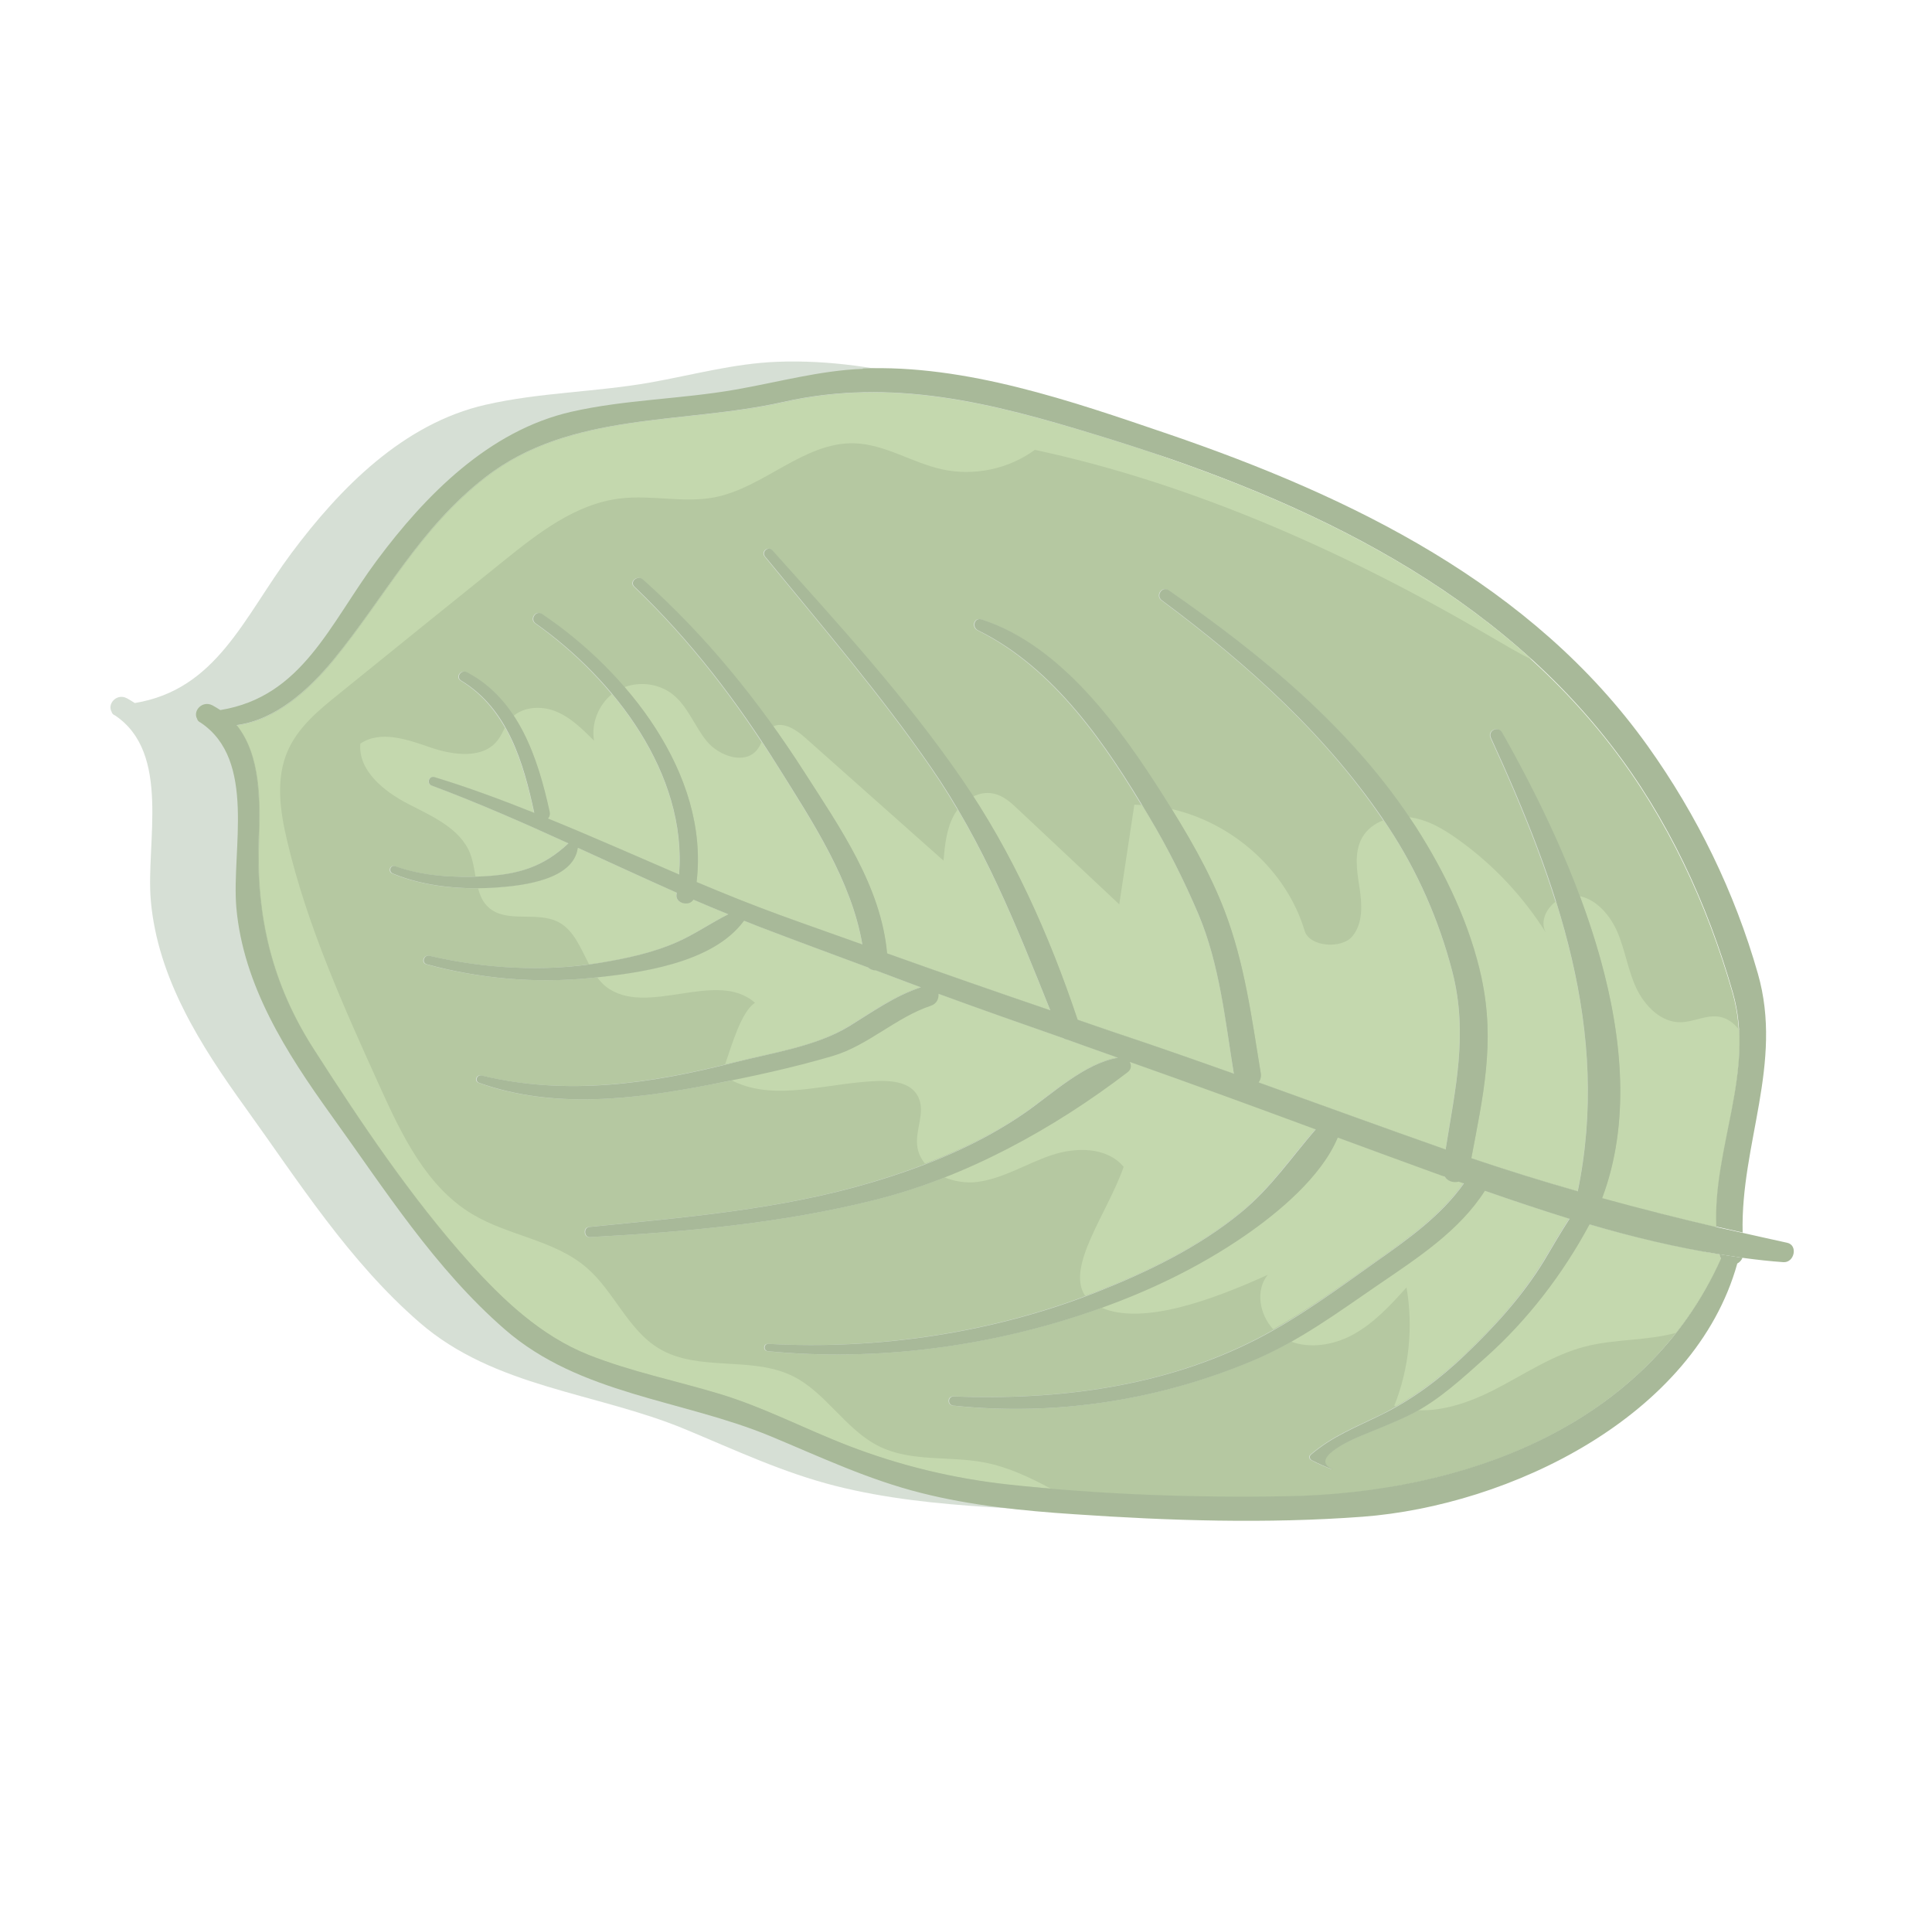 <svg width="206" height="205" viewBox="0 0 206 205" fill="none" xmlns="http://www.w3.org/2000/svg" xmlns:xlink="http://www.w3.org/1999/xlink">
	<desc>
			Created with Pixso.
	</desc>
	<defs>
		<clipPath id="clip92_4838">
			<rect id="green leaf element" width="152.306" height="153.447" transform="translate(67.496 204.535) rotate(-116.306)" fill="white" fill-opacity="0"/>
		</clipPath>
	</defs>
	<g opacity="0.5">
		<rect id="green leaf element" width="152.306" height="153.447" transform="translate(67.496 204.535) rotate(-116.306)" fill="#FFFFFF" fill-opacity="0"/>
		<g clip-path="url(#clip92_4838)">
			<path id="Vector" d="M176.7 133.34C178.1 133.53 179.53 133.69 180.95 133.79C182.13 133.87 182.54 131.97 181.35 131.72C179.8 131.39 178.27 131.03 176.72 130.69C176.49 121.29 181.08 112.67 178.36 103.11C175.87 94.4 171.85 86.17 166.6 78.81C154.27 61.57 135 52.24 115.44 45.55C105.15 42.04 93.91 38.14 82.9 38.57C78.26 38.74 73.81 39.99 69.27 40.79C63.46 41.81 57.55 41.83 51.78 43.15C43 45.15 36.25 52.03 31.06 58.99C26 65.79 23.12 73.52 14.37 74.95C14.09 74.76 13.81 74.6 13.51 74.43C12.45 73.89 11.41 75.03 11.9 75.88C11.92 76 12 76.12 12.14 76.21C12.18 76.23 12.22 76.26 12.26 76.27C18.27 80.28 15.54 89.87 16.08 96.01C16.81 104.31 21.41 111.49 26.16 118.08C31.9 126.06 37.22 134.47 44.71 140.97C52.72 147.95 63.59 148.44 73.05 152.37C78.4 154.59 83.45 156.99 89.11 158.42C94.42 159.76 99.93 160.32 105.38 160.67C115.58 161.37 125.96 161.7 136.16 160.95C151.81 159.76 171.57 150.28 176.11 133.95C176.37 133.82 176.55 133.59 176.68 133.33L176.7 133.34Z" fill="#AEBFAC" fill-opacity="1" fill-rule="nonzero"/>
			<path id="Vector" d="M183.38 133.74C178.67 132.98 174.02 131.86 169.42 130.53C166.59 135.8 162.84 140.69 158.42 144.66C155.99 146.83 153.4 149.28 150.46 150.75C148.69 151.62 146.89 152.31 145.07 153.07C144.99 153.11 139.28 155.4 141.97 156.58C141.99 156.58 141.99 156.62 141.95 156.62C141.23 156.36 140.5 156.05 139.83 155.68C139.59 155.58 139.49 155.28 139.71 155.09C141.98 153.12 144.57 152.12 147.24 150.82C150.51 149.2 153.41 147.05 156.06 144.54C159.28 141.48 162.28 138.18 164.6 134.37C165.51 132.87 166.35 131.37 167.29 129.94C164.25 129 161.25 127.99 158.26 126.95C155.54 131.25 151.01 134.13 146.88 136.97C142.54 139.96 138.39 143.03 133.48 145.08C123.42 149.31 112.44 151 101.58 149.85C100.96 149.77 101 148.85 101.63 148.87C112.69 149.29 123.98 147.88 133.96 142.76C138.45 140.46 142.47 137.49 146.58 134.57C150.04 132.13 153.57 129.63 156.03 126.17C155.85 126.11 155.66 126.03 155.47 125.98C154.89 126.12 154.28 125.93 153.99 125.44C153.83 125.39 153.68 125.33 153.53 125.29C149.87 123.96 146.23 122.63 142.58 121.28C140.83 125.5 136.19 129.31 132.7 131.72C127.63 135.22 122.13 137.81 116.32 139.81C105.39 143.58 93.35 145.17 81.82 144.05C81.33 143.99 81.36 143.25 81.87 143.27C93.61 143.91 105.84 142.08 116.8 137.77C122.24 135.63 127.67 133.02 132.22 129.3C135.45 126.67 137.59 123.41 140.23 120.41C133.63 117.97 127.02 115.55 120.38 113.21C120.59 113.56 120.58 114 120.18 114.3C112.28 120.34 102.95 125.5 93.26 127.92C83.32 130.42 73.06 131.34 62.84 131.89C62.23 131.93 62.15 130.86 62.76 130.81C72.86 129.79 83.09 128.98 92.87 126.06C98.65 124.34 104.29 122.07 109.26 118.61C112.15 116.6 115.55 113.4 119.13 112.77C118.81 112.66 118.5 112.54 118.19 112.43C116.7 111.91 115.24 111.37 113.76 110.85C113.61 110.82 113.48 110.79 113.35 110.7C108.9 109.14 104.44 107.58 100 105.95C100.04 106.47 99.81 107.01 99.19 107.22C95.43 108.48 92.5 111.46 88.72 112.58C84.43 113.85 79.98 114.82 75.59 115.65C67.52 117.21 58.94 118.26 51.03 115.44C50.52 115.26 50.78 114.54 51.29 114.66C60.39 116.85 69.33 115.53 78.27 113.26C82.24 112.25 86.95 111.59 90.46 109.42C92.98 107.87 95.33 106.18 98.13 105.26C96.52 104.67 94.93 104.06 93.34 103.46C93.01 103.45 92.71 103.35 92.49 103.14C88.59 101.69 84.7 100.26 80.81 98.77C80.3 98.57 79.79 98.35 79.28 98.16C79.28 98.16 79.28 98.16 79.26 98.18C75.88 102.75 68 103.77 62.78 104.28C56.99 104.84 51.05 104.33 45.44 102.8C44.85 102.64 45.17 101.77 45.75 101.9C51.55 103.25 57.88 103.65 63.78 102.67C66.62 102.2 69.51 101.6 72.15 100.43C74.05 99.59 75.74 98.39 77.59 97.47C76.34 96.97 75.11 96.45 73.87 95.91C73.44 96.67 71.89 96.31 72.08 95.33C72.08 95.28 72.09 95.22 72.1 95.17C68.56 93.62 65.06 92 61.55 90.38C61.1 93.79 55.71 94.4 53.11 94.6C49.43 94.89 45.26 94.57 41.81 93.12C41.33 92.93 41.57 92.17 42.07 92.34C44.96 93.4 48.36 93.59 51.41 93.43C55.18 93.23 57.82 92.46 60.55 89.91C55.74 87.72 50.91 85.59 45.96 83.75C45.39 83.53 45.68 82.67 46.27 82.85C49.86 83.94 53.39 85.25 56.9 86.66C55.74 81.3 54.09 75.57 49.11 72.56C48.51 72.19 49.12 71.35 49.72 71.66C55.25 74.54 57.3 80.86 58.55 86.58C58.61 86.87 58.52 87.1 58.37 87.26C63.05 89.17 67.68 91.23 72.34 93.23C73.2 82.49 65.46 72.43 57.06 66.46C56.42 66.01 57.09 65.01 57.74 65.46C66.78 71.56 75.59 82.54 74.2 94.03C77.15 95.27 80.11 96.48 83.1 97.55C86.02 98.61 88.95 99.64 91.88 100.69C90.73 93.91 86.54 87.6 82.98 81.87C78.58 74.83 73.62 68.3 67.59 62.55C67.03 62.02 67.94 61.27 68.49 61.78C75.19 67.77 80.85 74.72 85.68 82.29C89.49 88.22 93.87 94.46 94.52 101.64C100.31 103.7 106.11 105.72 111.92 107.71C108.3 98.65 104.83 89.91 99.18 81.75C93.76 73.93 87.55 66.69 81.52 59.33C81.11 58.82 81.85 58.17 82.3 58.67C89.33 66.55 96.46 74.31 102.47 83.02C107.91 90.92 111.82 99.64 114.84 108.72C116.2 109.18 117.58 109.67 118.94 110.13C123.15 111.53 127.33 113 131.49 114.47C130.58 108.76 129.99 102.83 127.71 97.45C126.2 93.88 124.45 90.41 122.46 87.08C117.95 79.47 112.39 71.22 104.22 67.2C103.53 66.86 103.84 65.79 104.61 66.04C113.1 68.78 119.45 77.68 124.01 84.86C126.45 88.74 128.87 92.81 130.51 97.12C132.64 102.7 133.4 108.51 134.36 114.37C134.43 114.79 134.32 115.13 134.13 115.4C140.78 117.78 147.41 120.21 154.07 122.55C155.09 116.11 156.51 110.21 154.79 103.56C153.37 98.09 151.07 92.87 147.95 88.15C141.62 78.54 133 70.82 123.83 64C123.16 63.49 123.86 62.45 124.55 62.92C134.54 69.82 144.29 77.84 150.9 88.17C154.06 93.11 156.66 98.55 157.91 104.31C159.38 111.12 158.06 116.89 156.82 123.48C160.58 124.75 164.37 125.91 168.16 127.01C171.7 109.9 166.02 94.14 158.92 78.66C158.57 77.88 159.69 77.35 160.1 78.08C167.78 91.67 176.72 111.94 170.76 127.74C174.8 128.84 178.86 129.87 182.97 130.82C182.61 122.43 187.13 114.24 184.74 105.87C182.02 96.36 177.78 87.24 171.71 79.41C158.16 61.96 137.57 52.72 116.9 46.41C105.71 43.01 95.13 40.27 83.47 42.9C72.82 45.3 60.75 43.86 51.67 50.95C44.66 56.42 40.98 63.69 35.51 70.4C32.88 73.61 29.32 76.8 25.19 77.35C27.76 80.56 27.71 85.51 27.56 89.55C27.24 97.74 28.95 104.95 33.43 111.92C38.37 119.63 43.8 127.7 49.91 134.53C53.51 138.55 57.61 142.46 62.73 144.48C67.27 146.27 71.98 147.23 76.63 148.63C81.43 150.07 85.82 152.41 90.49 154.2C95.96 156.3 101.64 157.66 107.48 158.31C117.28 159.38 127.36 159.75 137.22 159.56C155.91 159.22 175.41 152.22 183.47 134.23C183.42 134.13 183.38 134.04 183.35 133.92C183.33 133.88 183.33 133.81 183.32 133.76L183.38 133.74Z" fill="#6B9244" fill-opacity="1" fill-rule="nonzero"/>
			<path id="Vector" d="M58.42 87.26C63.1 89.18 67.74 91.24 72.39 93.24C72.95 86.21 69.83 79.49 65.25 74C63.81 75.16 63.02 77.14 63.34 78.96C62.08 77.71 60.79 76.42 59.13 75.79C57.7 75.25 55.9 75.35 54.76 76.32C56.76 79.35 57.83 83.07 58.58 86.58C58.64 86.87 58.55 87.1 58.4 87.26L58.42 87.26Z" fill="#8AB15D" fill-opacity="1" fill-rule="nonzero"/>
			<path id="Vector" d="M43.51 85.7C46.08 87.03 49.06 88.3 50.13 90.99C50.42 91.76 50.56 92.61 50.7 93.44C50.95 93.44 51.21 93.45 51.45 93.43C55.22 93.23 57.85 92.46 60.58 89.91C55.78 87.72 50.94 85.59 46 83.75C45.42 83.53 45.71 82.67 46.3 82.85C49.89 83.94 53.42 85.25 56.94 86.66C56.26 83.54 55.4 80.32 53.84 77.56C53.62 78 53.41 78.45 53.12 78.84C51.6 80.95 48.38 80.54 45.91 79.69C43.45 78.84 40.58 77.82 38.42 79.28C38.18 82.16 40.93 84.36 43.49 85.69L43.51 85.7Z" fill="#8AB15D" fill-opacity="1" fill-rule="nonzero"/>
			<path id="Vector" d="M83.15 97.56C86.07 98.62 89 99.65 91.94 100.7C90.79 93.92 86.6 87.6 83.03 81.88C82.45 80.93 81.81 80.02 81.21 79.1C81.07 79.4 80.93 79.68 80.72 79.94C79.42 81.55 76.7 80.63 75.37 79.03C74.05 77.43 73.35 75.31 71.73 74.03C70.31 72.9 68.27 72.62 66.58 73.26C71.67 79.13 75.19 86.48 74.28 94.04C77.22 95.29 80.19 96.49 83.17 97.57L83.15 97.56Z" fill="#8AB15D" fill-opacity="1" fill-rule="nonzero"/>
			<path id="Vector" d="M62.81 102.8C63.15 102.74 63.49 102.71 63.83 102.66C66.67 102.19 69.56 101.6 72.19 100.42C74.1 99.58 75.79 98.38 77.64 97.47C76.39 96.97 75.16 96.44 73.91 95.91C73.49 96.67 71.94 96.3 72.12 95.32C72.13 95.27 72.14 95.22 72.14 95.16C68.61 93.61 65.11 91.99 61.59 90.38C61.14 93.78 55.76 94.4 53.16 94.6C52.45 94.65 51.71 94.68 50.97 94.68C51.18 95.48 51.49 96.21 52.11 96.75C54.02 98.46 57.2 97.12 59.5 98.28C61.19 99.14 61.89 101.07 62.81 102.8Z" fill="#8AB15D" fill-opacity="1" fill-rule="nonzero"/>
			<path id="Vector" d="M111.97 107.7C109.01 100.3 106.14 93.13 102.11 86.3C101.98 86.48 101.85 86.66 101.75 86.85C100.92 88.32 100.75 90.06 100.6 91.75C95.67 87.38 90.75 83 85.83 78.63C84.88 77.78 83.53 76.92 82.44 77.44C83.57 79.03 84.67 80.64 85.73 82.28C89.53 88.22 93.92 94.45 94.57 101.64C100.35 103.69 106.15 105.71 111.97 107.7Z" fill="#8AB15D" fill-opacity="1" fill-rule="nonzero"/>
			<path id="Vector" d="M183.04 130.82C182.73 123.76 185.88 116.81 185.45 109.81C184.91 109.11 184.24 108.57 183.39 108.41C181.99 108.13 180.62 108.96 179.19 108.98C177.09 109.01 175.36 107.23 174.46 105.32C173.57 103.41 173.28 101.27 172.44 99.33C171.68 97.59 170.27 95.93 168.45 95.54C172.43 106.2 174.54 117.85 170.81 127.75C174.86 128.85 178.92 129.87 183.02 130.83L183.04 130.82Z" fill="#8AB15D" fill-opacity="1" fill-rule="nonzero"/>
			<path id="Vector" d="M183.4 133.89C183.4 133.89 183.38 133.78 183.38 133.74C178.67 132.98 174.02 131.86 169.42 130.53C166.59 135.8 162.84 140.69 158.42 144.66C156.19 146.66 153.8 148.84 151.14 150.34C153.89 150.47 156.7 149.49 159.2 148.23C162.45 146.58 165.53 144.44 169.07 143.54C172.22 142.74 175.58 142.95 178.72 142.09C180.58 139.74 182.21 137.13 183.52 134.22C183.47 134.13 183.42 134.03 183.4 133.91L183.4 133.89Z" fill="#8AB15D" fill-opacity="1" fill-rule="nonzero"/>
			<path id="Vector" d="M157.97 104.3C159.44 111.11 158.12 116.88 156.88 123.47C160.64 124.74 164.43 125.9 168.22 126.99C170.44 116.26 169.02 106.04 165.9 96.1C164.77 96.94 164.13 98.44 164.93 99.59C162.48 95.65 159.26 92.2 155.47 89.5C153.9 88.37 152.18 87.36 150.26 87.12C150.26 87.12 150.26 87.12 150.25 87.13C150.49 87.48 150.75 87.81 150.99 88.18C154.14 93.12 156.75 98.55 158 104.32L157.97 104.3Z" fill="#8AB15D" fill-opacity="1" fill-rule="nonzero"/>
			<path id="Vector" d="M120.41 113.17C120.61 113.52 120.61 113.95 120.21 114.25C114.34 118.74 107.68 122.73 100.66 125.5C101.76 125.96 103.02 126.15 104.18 126.01C106.96 125.65 109.4 124.08 112.03 123.18C114.67 122.27 118.03 122.25 119.81 124.4C118.09 129.32 113.62 135.05 115.7 138.14C116.08 138 116.45 137.88 116.83 137.73C122.27 135.59 127.7 132.97 132.25 129.25C135.48 126.62 137.62 123.36 140.25 120.36C133.66 117.92 127.05 115.5 120.41 113.17Z" fill="#8AB15D" fill-opacity="1" fill-rule="nonzero"/>
			<path id="Vector" d="M118.21 112.4C116.72 111.89 115.26 111.35 113.78 110.83C113.63 110.8 113.5 110.76 113.37 110.68C108.92 109.11 104.46 107.55 100.02 105.92C100.06 106.44 99.83 106.99 99.21 107.19C95.45 108.45 92.52 111.43 88.74 112.55C85.21 113.6 81.56 114.42 77.94 115.14C82.08 117.29 86.88 115.84 91.77 115.37C94.05 115.16 97.01 114.93 97.95 117.04C98.65 118.59 97.62 120.4 97.79 122.08C97.86 122.83 98.17 123.49 98.63 124.05C102.37 122.62 105.98 120.88 109.29 118.58C112.18 116.57 115.59 113.37 119.16 112.73C118.84 112.63 118.53 112.51 118.23 112.4L118.21 112.4Z" fill="#8AB15D" fill-opacity="1" fill-rule="nonzero"/>
			<path id="Vector" d="M142.6 121.24C140.85 125.45 136.22 129.26 132.72 131.67C127.95 134.96 122.8 137.43 117.36 139.38C121.79 141.36 129.3 138.57 135.17 135.91C133.83 137.58 134.3 140.13 135.75 141.71C139.53 139.57 143.03 137.04 146.59 134.52C150.05 132.08 153.58 129.58 156.03 126.11C155.85 126.05 155.67 125.98 155.47 125.93C154.89 126.06 154.28 125.88 153.99 125.39C153.83 125.34 153.69 125.28 153.53 125.23C149.88 123.91 146.23 122.57 142.58 121.23L142.6 121.24Z" fill="#8AB15D" fill-opacity="1" fill-rule="nonzero"/>
			<path id="Vector" d="M154.13 122.56C155.14 116.12 156.56 110.22 154.84 103.56C153.42 98.1 151.13 92.88 148 88.15C147.85 87.91 147.67 87.68 147.51 87.45C146.56 87.8 145.75 88.42 145.25 89.28C144.36 90.86 144.67 92.8 144.95 94.58C145.23 96.36 145.36 98.38 144.22 99.79C143.09 101.21 139.63 100.96 139.11 99.24C137.18 92.79 131.45 87.74 124.92 86.25C127.06 89.7 129.11 93.31 130.57 97.11C132.7 102.69 133.46 108.5 134.42 114.36C134.49 114.78 134.38 115.12 134.19 115.39C140.84 117.77 147.47 120.19 154.13 122.54L154.13 122.56Z" fill="#8AB15D" fill-opacity="1" fill-rule="nonzero"/>
			<path id="Vector" d="M119 110.11C123.21 111.52 127.39 112.99 131.55 114.46C130.64 108.74 130.05 102.82 127.77 97.44C126.26 93.87 124.51 90.4 122.53 87.06C122.29 86.65 122.03 86.24 121.78 85.83C121.51 85.82 121.23 85.79 120.95 85.79C120.41 89.33 119.88 92.87 119.34 96.41C115.77 93.06 112.19 89.69 108.61 86.34C107.83 85.59 106.98 84.81 105.9 84.6C105.17 84.44 104.43 84.59 103.76 84.92C108.55 92.31 112.09 100.36 114.88 108.7C116.24 109.16 117.62 109.65 118.98 110.11L119 110.11Z" fill="#8AB15D" fill-opacity="1" fill-rule="nonzero"/>
			<path id="Vector" d="M164.59 134.34C165.5 132.84 166.34 131.34 167.28 129.91C164.24 128.98 161.23 127.96 158.25 126.92C155.52 131.22 151 134.11 146.87 136.95C143.79 139.05 140.81 141.19 137.59 143C139.67 143.81 142.15 143.4 144.16 142.34C146.45 141.12 148.24 139.17 149.97 137.25C150.7 141.47 150.25 145.91 148.66 149.88C148.72 149.9 148.77 149.91 148.82 149.92C151.45 148.44 153.83 146.61 156.03 144.52C159.25 141.46 162.26 138.16 164.57 134.35L164.59 134.34Z" fill="#8AB15D" fill-opacity="1" fill-rule="nonzero"/>
			<path id="Vector" d="M80.84 98.75C80.32 98.56 79.82 98.34 79.3 98.14C79.3 98.14 79.3 98.14 79.28 98.17C76.09 102.5 68.85 103.64 63.66 104.18C63.94 104.54 64.23 104.88 64.58 105.16C68.9 108.56 76.39 103.25 80.5 106.91C79.07 107.83 78.07 111.27 77.32 113.46C77.64 113.39 77.96 113.31 78.28 113.24C82.25 112.23 86.96 111.57 90.47 109.4C92.99 107.85 95.33 106.16 98.13 105.24C96.52 104.65 94.94 104.04 93.34 103.44C93.02 103.43 92.72 103.33 92.5 103.12C88.6 101.67 84.71 100.24 80.82 98.75L80.84 98.75Z" fill="#8AB15D" fill-opacity="1" fill-rule="nonzero"/>
			<path id="Vector" d="M163.32 70.3C150.39 58.55 133.71 51.51 116.98 46.41C105.79 43 95.21 40.27 83.55 42.9C72.9 45.29 60.83 43.86 51.75 50.95C44.74 56.41 41.06 63.68 35.59 70.39C32.96 73.61 29.4 76.8 25.27 77.34C27.84 80.55 27.79 85.5 27.64 89.54C27.32 97.74 29.03 104.94 33.51 111.91C38.45 119.62 43.88 127.69 49.99 134.53C53.59 138.55 57.69 142.45 62.81 144.48C67.35 146.27 72.06 147.22 76.71 148.62C81.51 150.07 85.9 152.4 90.57 154.19C96.04 156.29 101.72 157.65 107.56 158.3C109.04 158.47 110.54 158.57 112.04 158.7C109.77 157.49 107.47 156.39 104.94 155.91C101.22 155.2 97.17 155.88 93.77 154.21C90.16 152.45 88.06 148.41 84.45 146.67C80.07 144.55 74.47 146.27 70.29 143.78C66.95 141.79 65.49 137.68 62.55 135.15C59.14 132.2 54.23 131.76 50.37 129.45C45.47 126.52 42.84 121.01 40.48 115.8C36.64 107.32 32.77 98.76 30.63 89.7C29.87 86.52 29.36 83.05 30.68 80.05C31.77 77.54 33.97 75.72 36.11 74C41.94 69.28 47.78 64.56 53.64 59.85C57.37 56.84 61.38 53.7 66.14 53.14C69.48 52.74 72.88 53.65 76.19 53.02C81.48 51.99 85.73 47.1 91.11 47.26C94.36 47.36 97.25 49.33 100.42 50.03C103.83 50.79 107.54 50.01 110.34 47.96C127.34 51.59 143.95 59.07 158.93 67.87C160.39 68.71 161.84 69.6 163.35 70.33L163.32 70.3Z" fill="#8AB15D" fill-opacity="1" fill-rule="nonzero"/>
			<path id="Vector" d="M92.02 39.32C87.39 39.5 82.94 40.75 78.4 41.54C72.58 42.56 66.68 42.59 60.91 43.9C52.13 45.91 45.37 52.78 40.18 59.75C35.13 66.55 32.24 74.28 23.49 75.7C23.22 75.52 22.94 75.36 22.64 75.19C21.57 74.65 20.53 75.78 21.02 76.64C21.05 76.76 21.12 76.87 21.27 76.97C21.31 76.98 21.34 77.02 21.38 77.03C27.4 81.04 24.67 90.63 25.2 96.76C25.94 105.07 30.54 112.25 35.28 118.84C41.03 126.82 46.35 135.22 53.83 141.73C61.85 148.7 72.71 149.2 82.17 153.12C87.53 155.35 92.58 157.75 98.24 159.17C103.55 160.51 109.06 161.07 114.51 161.43C124.7 162.13 135.09 162.46 145.28 161.7C160.94 160.52 180.69 151.04 185.24 134.7C185.49 134.58 185.68 134.35 185.8 134.09L183.35 133.72C183.35 133.72 183.37 133.82 183.38 133.87C183.4 133.99 183.46 134.08 183.5 134.18C175.44 152.18 155.95 159.17 137.25 159.51C127.38 159.69 117.3 159.33 107.5 158.26C101.67 157.62 96 156.26 90.52 154.15C85.85 152.36 81.48 150.03 76.66 148.58C72 147.18 67.29 146.23 62.76 144.44C57.64 142.41 53.55 138.52 49.94 134.49C43.81 127.66 38.4 119.58 33.46 111.87C28.98 104.92 27.28 97.7 27.58 89.5C27.73 85.46 27.79 80.51 25.22 77.3C29.35 76.76 32.89 73.57 35.54 70.35C41.01 63.66 44.68 56.37 51.7 50.91C60.79 43.83 72.83 45.26 83.5 42.85C95.15 40.23 105.75 42.94 116.93 46.37C137.6 52.67 158.19 61.91 171.73 79.36C177.82 87.19 182.06 96.33 184.77 105.83C187.16 114.2 182.63 122.39 183 130.77L185.81 131.4C185.58 122 190.17 113.38 187.44 103.82C184.96 95.11 180.94 86.88 175.68 79.52C163.36 62.28 144.09 52.95 124.53 46.26C114.24 42.75 102.99 38.85 91.98 39.28L92.02 39.32Z" fill="#517433" fill-opacity="1" fill-rule="nonzero"/>
			<path id="Vector" d="M170.83 127.74C176.77 111.95 167.85 91.67 160.16 78.08C159.75 77.35 158.63 77.88 158.98 78.66C166.09 94.14 171.76 109.9 168.23 127.01C164.43 125.93 160.65 124.75 156.88 123.48C158.13 116.89 159.44 111.13 157.98 104.31C156.73 98.55 154.14 93.12 150.97 88.17C144.36 77.85 134.59 69.83 124.61 62.92C123.93 62.45 123.21 63.5 123.89 64C133.07 70.82 141.67 78.55 148.02 88.15C151.14 92.87 153.43 98.09 154.85 103.56C156.57 110.2 155.16 116.11 154.14 122.55C147.48 120.21 140.85 117.79 134.2 115.4C134.39 115.12 134.5 114.79 134.42 114.37C133.46 108.5 132.71 102.7 130.58 97.12C128.94 92.81 126.52 88.74 124.07 84.86C119.53 77.69 113.19 68.79 104.68 66.04C103.91 65.79 103.6 66.86 104.29 67.2C112.45 71.2 118.02 79.47 122.53 87.08C124.52 90.41 126.26 93.88 127.78 97.45C130.05 102.83 130.63 108.76 131.56 114.47C127.39 112.99 123.21 111.52 119.01 110.13C117.63 109.67 116.27 109.18 114.91 108.72C111.87 99.65 107.98 90.92 102.54 83.02C96.54 74.32 89.41 66.54 82.36 58.67C81.92 58.17 81.18 58.84 81.59 59.34C87.61 66.69 93.82 73.93 99.24 81.75C104.9 89.92 108.36 98.65 111.99 107.71C106.18 105.73 100.38 103.71 94.59 101.64C93.94 94.46 89.55 88.22 85.75 82.29C80.91 74.72 75.26 67.77 68.56 61.78C67.99 61.27 67.1 62.02 67.66 62.55C73.68 68.3 78.65 74.83 83.05 81.87C86.62 87.58 90.8 93.91 91.95 100.69C89.03 99.64 86.09 98.62 83.16 97.55C80.17 96.46 77.22 95.27 74.27 94.03C75.65 82.53 66.85 71.54 57.81 65.46C57.16 65.01 56.48 66.01 57.12 66.46C65.54 72.42 73.26 82.49 72.41 93.23C67.75 91.23 63.12 89.17 58.43 87.26C58.59 87.1 58.67 86.87 58.62 86.58C57.37 80.86 55.32 74.56 49.79 71.66C49.18 71.34 48.58 72.19 49.18 72.56C54.15 75.55 55.82 81.3 56.97 86.66C53.46 85.26 49.92 83.94 46.33 82.85C45.75 82.67 45.46 83.53 46.03 83.75C50.97 85.59 55.81 87.72 60.61 89.91C57.89 92.46 55.25 93.23 51.48 93.43C48.42 93.59 45.04 93.39 42.14 92.34C41.63 92.16 41.4 92.91 41.88 93.12C45.32 94.56 49.49 94.89 53.18 94.6C55.78 94.4 61.16 93.79 61.61 90.38C65.12 91.98 68.62 93.6 72.16 95.17C72.16 95.22 72.15 95.28 72.14 95.33C71.96 96.31 73.49 96.68 73.93 95.91C75.16 96.44 76.4 96.96 77.66 97.47C75.81 98.39 74.13 99.58 72.21 100.43C69.58 101.6 66.69 102.2 63.85 102.67C57.96 103.64 51.62 103.25 45.81 101.9C45.23 101.75 44.91 102.63 45.51 102.8C51.12 104.33 57.04 104.85 62.85 104.28C68.05 103.77 75.95 102.75 79.32 98.18C79.32 98.18 79.32 98.18 79.34 98.16C79.86 98.35 80.36 98.57 80.88 98.77C84.77 100.26 88.66 101.69 92.56 103.14C92.78 103.35 93.08 103.45 93.4 103.46C95 104.06 96.6 104.67 98.19 105.26C95.39 106.18 93.05 107.87 90.53 109.42C87.01 111.57 82.31 112.25 78.34 113.26C69.39 115.55 60.46 116.85 51.36 114.66C50.85 114.55 50.6 115.25 51.09 115.44C59.01 118.26 67.59 117.21 75.65 115.65C80.04 114.8 84.51 113.84 88.79 112.58C92.57 111.46 95.5 108.48 99.26 107.22C99.88 107.01 100.11 106.47 100.07 105.95C104.51 107.58 108.96 109.14 113.42 110.7C113.54 110.78 113.68 110.82 113.83 110.85C115.3 111.37 116.77 111.92 118.26 112.43C118.58 112.54 118.89 112.65 119.19 112.77C115.61 113.39 112.22 116.6 109.33 118.61C104.35 122.07 98.72 124.34 92.94 126.06C83.17 128.97 72.92 129.79 62.83 130.81C62.21 130.88 62.29 131.93 62.91 131.89C73.12 131.34 83.37 130.42 93.32 127.92C103.01 125.49 112.35 120.34 120.25 114.3C120.65 113.98 120.65 113.55 120.45 113.21C127.09 115.55 133.69 117.97 140.29 120.41C137.67 123.43 135.5 126.68 132.28 129.3C127.72 133.03 122.31 135.63 116.87 137.78C105.91 142.09 93.68 143.92 81.94 143.27C81.44 143.25 81.39 143.99 81.89 144.05C93.41 145.17 105.45 143.59 116.39 139.81C122.21 137.8 127.69 135.21 132.76 131.72C136.25 129.31 140.89 125.49 142.64 121.28C146.29 122.63 149.94 123.96 153.59 125.29C153.75 125.34 153.9 125.4 154.05 125.44C154.34 125.93 154.95 126.12 155.53 125.98C155.71 126.04 155.9 126.11 156.09 126.17C153.64 129.63 150.11 132.13 146.64 134.57C142.53 137.49 138.53 140.45 134.02 142.77C124.05 147.88 112.76 149.29 101.7 148.88C101.07 148.85 101.01 149.78 101.65 149.85C112.5 151 123.49 149.31 133.55 145.08C138.45 143.03 142.6 139.96 146.95 136.98C151.09 134.15 155.59 131.25 158.33 126.95C161.31 127.99 164.33 129 167.36 129.94C166.42 131.38 165.56 132.88 164.67 134.37C162.35 138.18 159.34 141.47 156.12 144.54C153.48 147.05 150.58 149.22 147.31 150.82C144.64 152.14 142.05 153.13 139.78 155.09C139.56 155.28 139.67 155.58 139.89 155.68C140.59 156.04 141.29 156.36 142.02 156.62C142.04 156.62 142.06 156.6 142.03 156.58C139.35 155.4 145.05 153.1 145.14 153.07C146.95 152.31 148.76 151.63 150.52 150.75C153.46 149.26 156.05 146.83 158.48 144.66C162.91 140.7 166.66 135.8 169.49 130.53C174.09 131.88 178.74 132.99 183.44 133.74L185.9 134.11C187.31 134.3 188.73 134.46 190.15 134.56C191.33 134.64 191.74 132.74 190.55 132.49C189 132.16 187.47 131.8 185.92 131.46L183.11 130.84C179 129.88 174.93 128.86 170.9 127.75L170.83 127.74Z" fill="#517433" fill-opacity="1" fill-rule="nonzero"/>
		</g>
	</g>
</svg>
